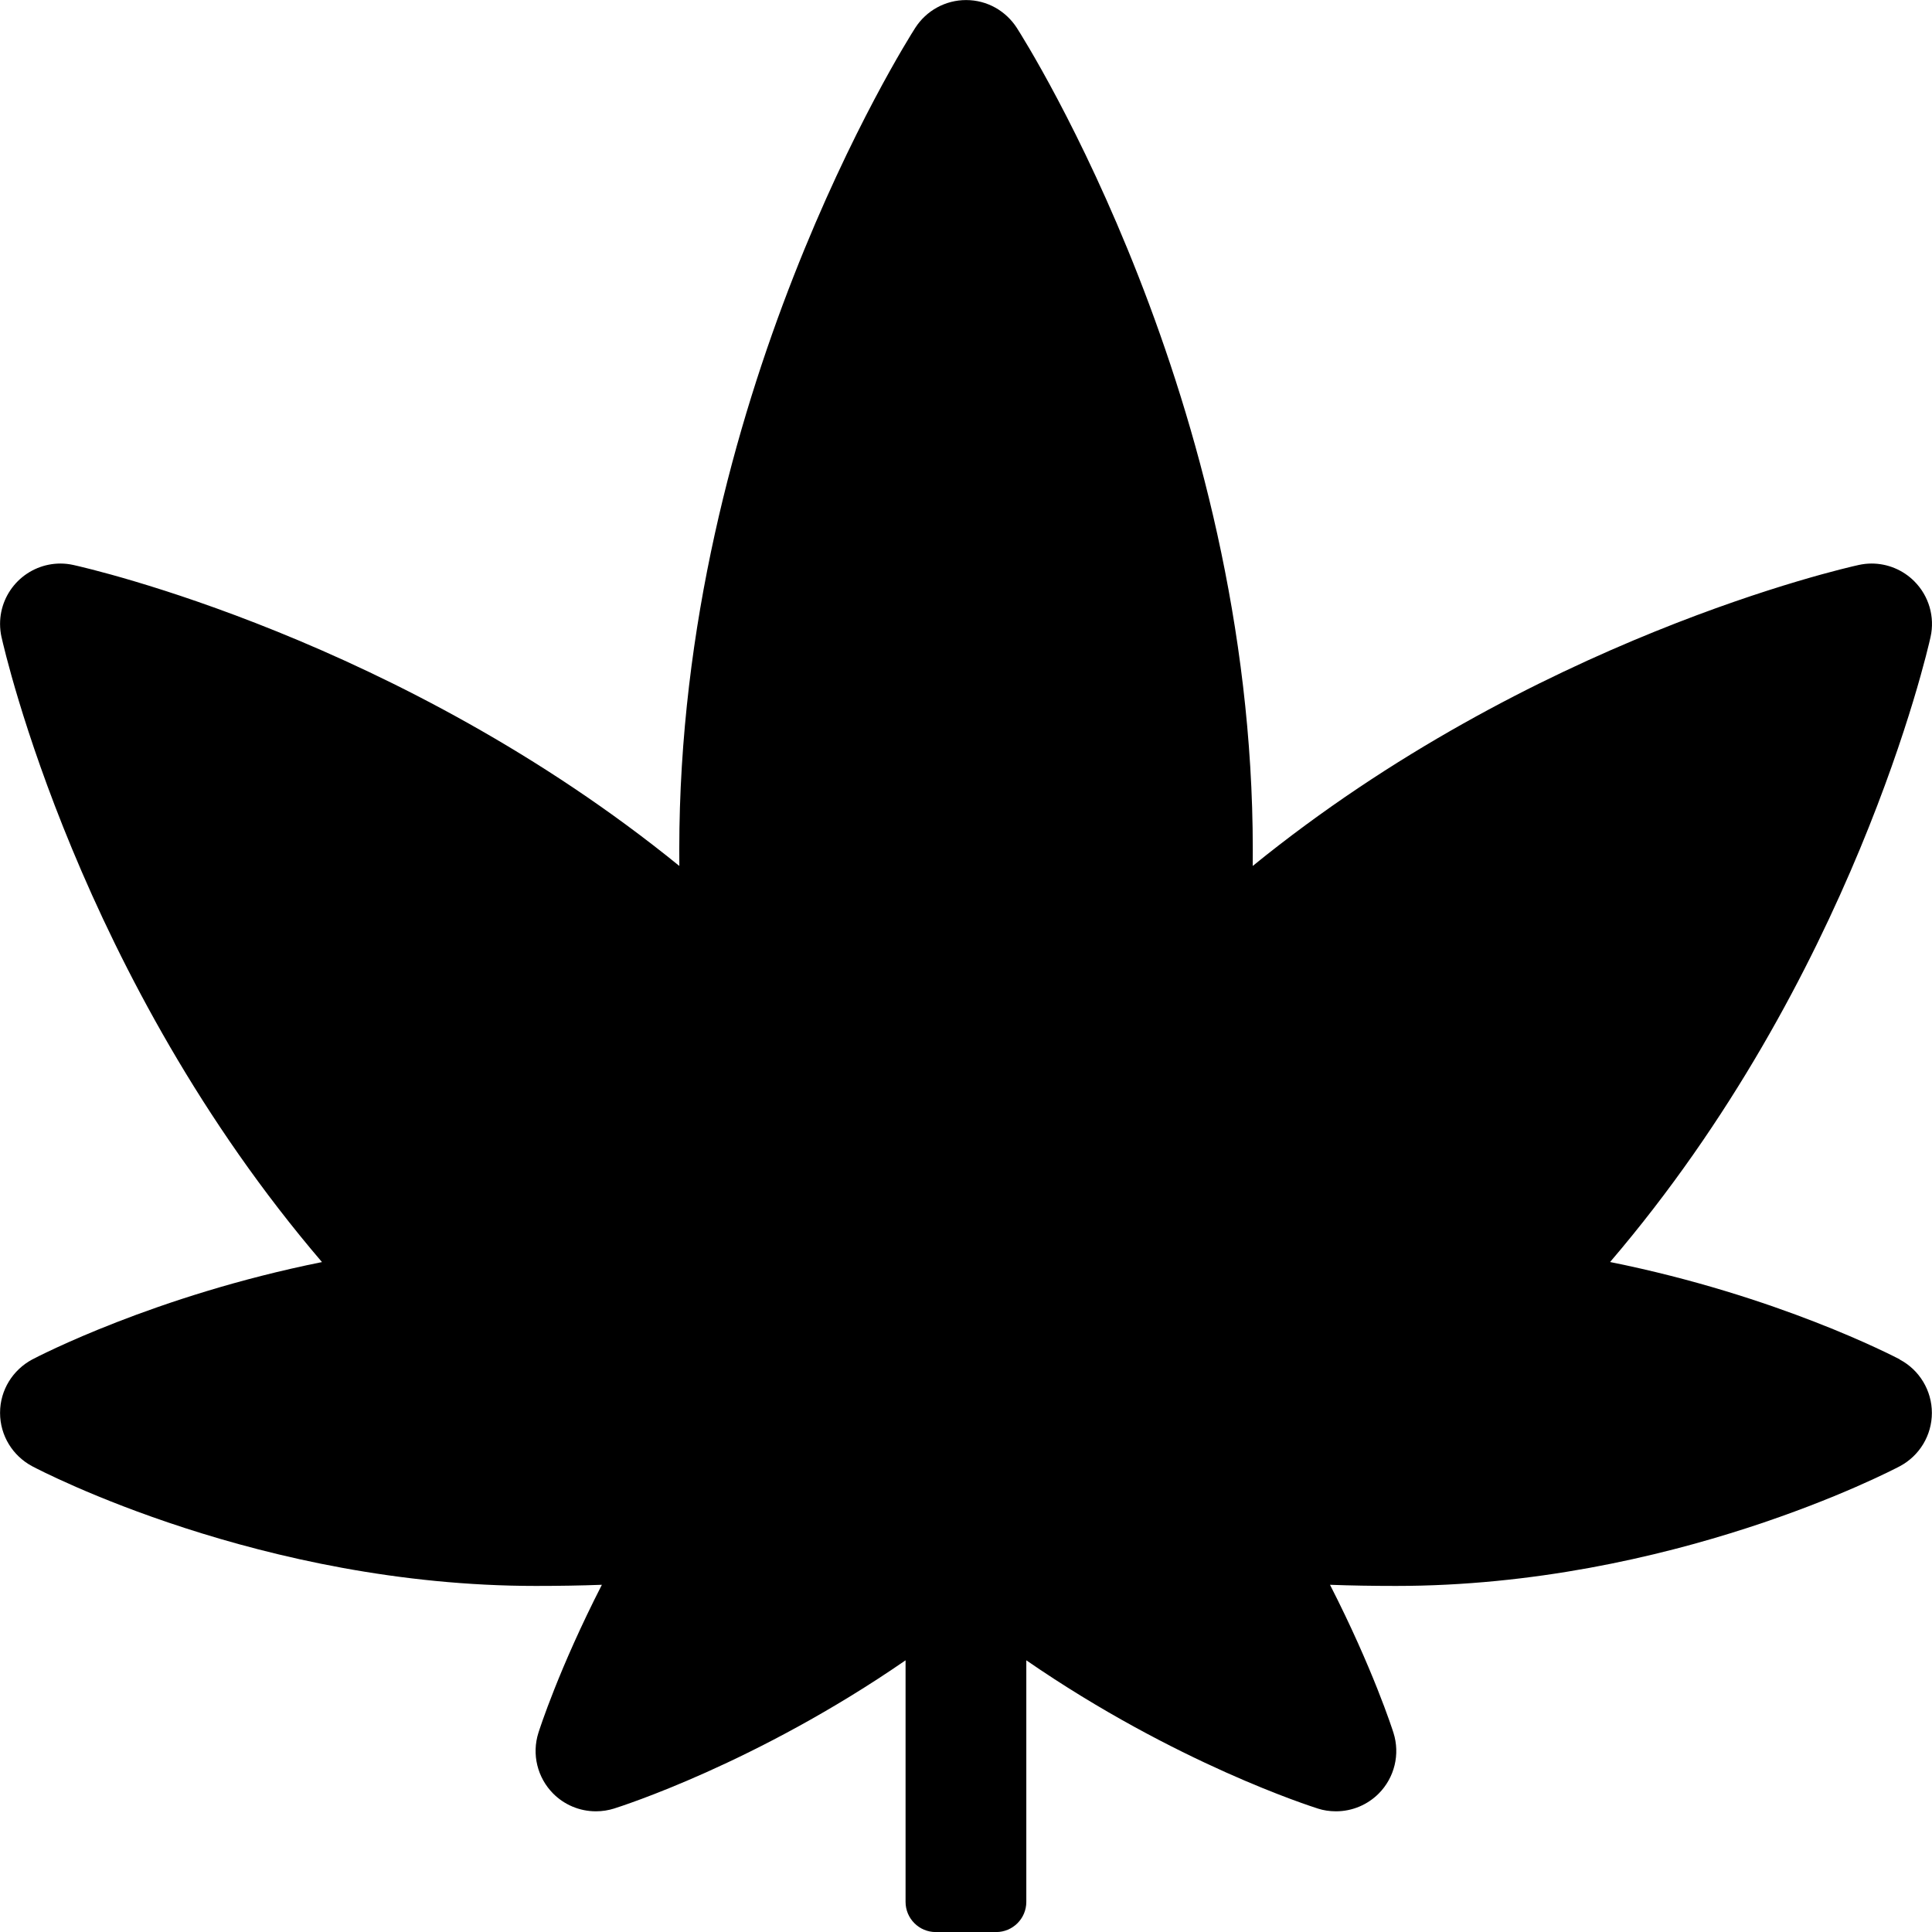 <!-- Generated by IcoMoon.io -->
<svg version="1.1" xmlns="http://www.w3.org/2000/svg" width="32" height="32" viewBox="0 0 32 32">
<title>cannabis-solid</title>
<path d="M31.467 22.516c-0.098-0.051-2.024-1.056-4.799-1.613 4.016-4.695 5.253-10.104 5.308-10.352 0.074-0.333-0.027-0.681-0.269-0.923-0.189-0.19-0.445-0.294-0.707-0.294-0.071 0-0.143 0.008-0.215 0.024-0.242 0.053-5.409 1.224-10.036 4.985 0.001-0.091 0.001-0.183 0.001-0.275 0-7.424-3.749-13.357-3.908-13.606-0.18-0.279-0.489-0.461-0.841-0.461-0 0-0 0-0 0v0c-0.341 0-0.658 0.174-0.842 0.461-0.159 0.249-3.908 6.182-3.908 13.606 0 0.092 0.001 0.184 0.001 0.275-4.627-3.76-9.793-4.931-10.036-4.985-0.071-0.016-0.143-0.024-0.215-0.024-0.263 0-0.518 0.104-0.708 0.294-0.18 0.181-0.292 0.43-0.292 0.706 0 0.077 0.009 0.152 0.025 0.224l-0.001-0.007c0.055 0.248 1.292 5.658 5.308 10.353-2.774 0.558-4.701 1.562-4.799 1.613-0.319 0.171-0.533 0.503-0.533 0.884s0.213 0.712 0.526 0.881l0.005 0.003c0.153 0.081 3.797 1.983 8.343 1.983 0.384 0 0.748-0.006 1.094-0.019-0.711 1.389-1.033 2.394-1.051 2.451-0.113 0.355-0.018 0.743 0.244 1.007 0.181 0.182 0.432 0.294 0.709 0.294 0.106 0 0.208-0.017 0.304-0.047l-0.007 0.002c0.114-0.036 2.357-0.749 4.831-2.456v4.001c0 0.276 0.224 0.5 0.5 0.5h1c0.276 0 0.5-0.224 0.5-0.5v-4.001c2.474 1.706 4.717 2.419 4.831 2.456 0.089 0.029 0.191 0.045 0.297 0.045 0.277 0 0.528-0.113 0.709-0.294l0-0c0.262-0.264 0.357-0.652 0.244-1.007-0.018-0.057-0.341-1.062-1.051-2.451 0.346 0.013 0.711 0.019 1.094 0.019 4.545 0 8.19-1.902 8.343-1.982 0.328-0.174 0.532-0.514 0.532-0.884s-0.206-0.712-0.533-0.884z"></path>
</svg>

